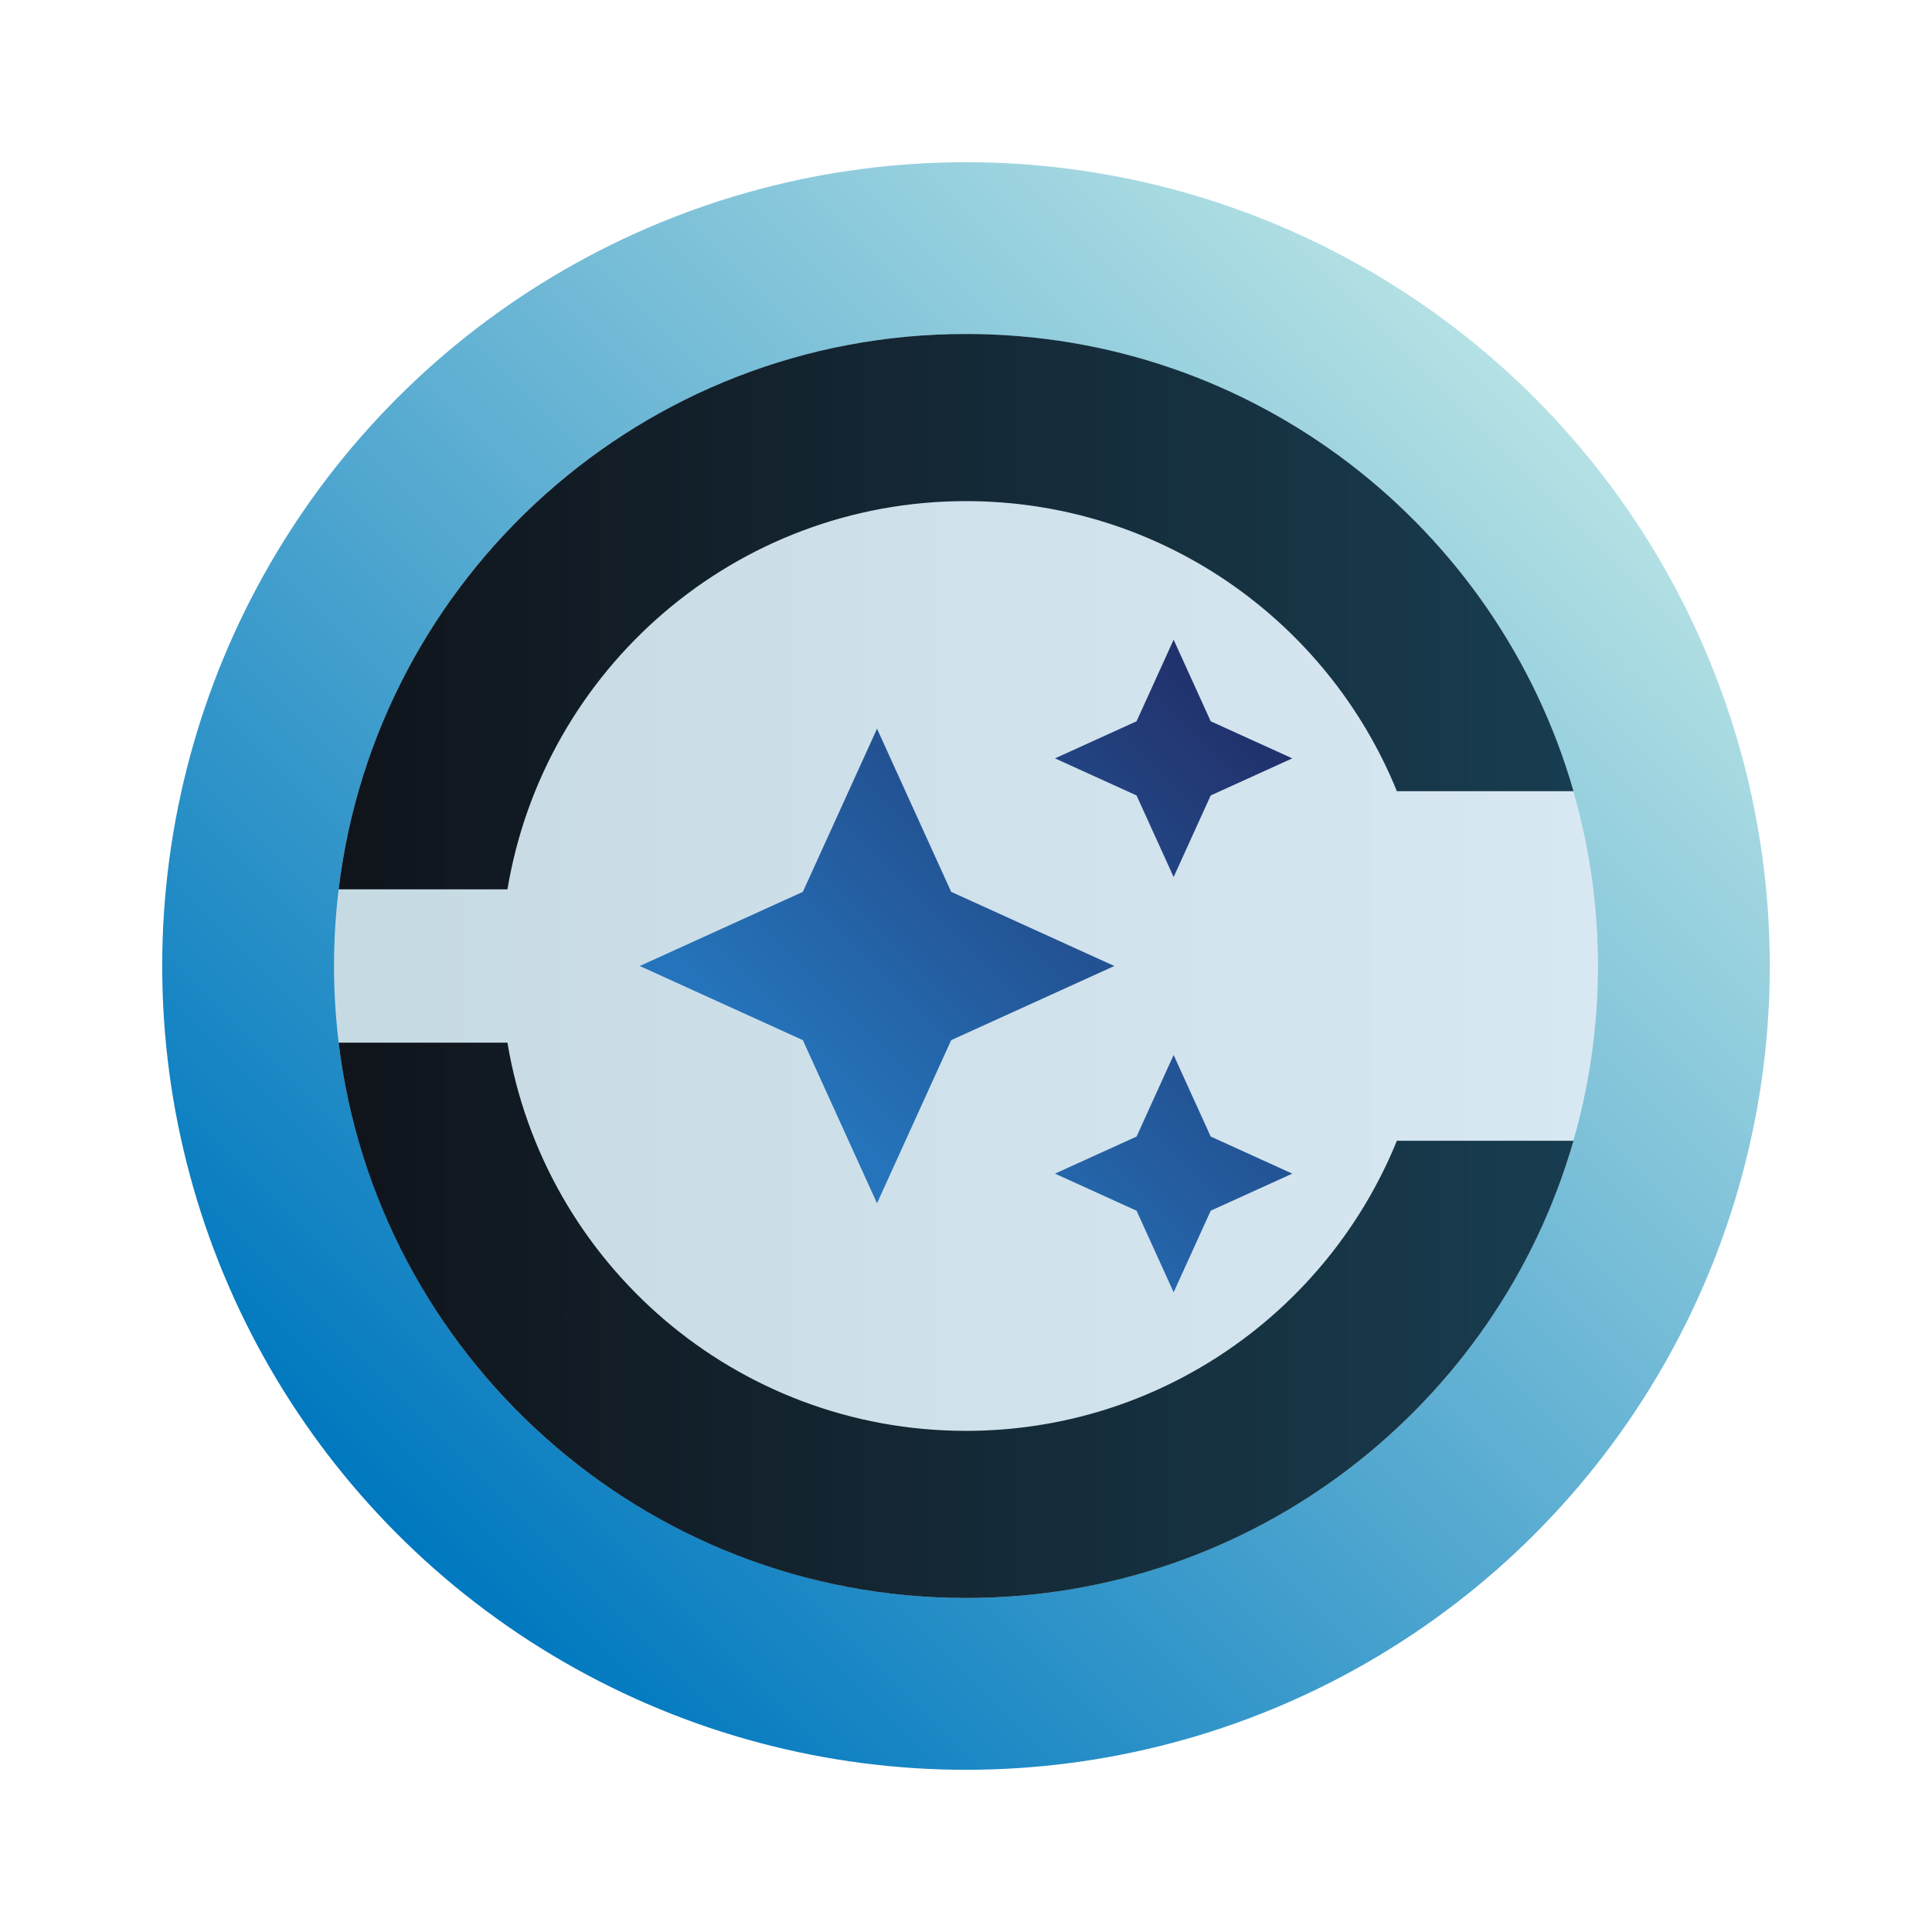 <?xml version="1.0" encoding="UTF-8"?><svg xmlns="http://www.w3.org/2000/svg" xmlns:xlink="http://www.w3.org/1999/xlink" viewBox="0 0 911.88 911.88"><defs><linearGradient id="b" x1="187.68" y1="724.2" x2="724.2" y2="187.68" gradientUnits="userSpaceOnUse"><stop offset="0" stop-color="#0078bf"/><stop offset="1" stop-color="#b4e1e4"/></linearGradient><linearGradient id="c" x1="157.64" y1="455.94" x2="754.23" y2="455.94" gradientUnits="userSpaceOnUse"><stop offset="0" stop-color="#c6dae4"/><stop offset="1" stop-color="#d8e8f2"/></linearGradient><linearGradient id="e" x1="159.83" y1="288.7" x2="742.67" y2="288.7" gradientUnits="userSpaceOnUse"><stop offset="0" stop-color="#10141b"/><stop offset="1" stop-color="#183d50"/></linearGradient><linearGradient id="f" y1="623.18" y2="623.18" xlink:href="#e"/><linearGradient id="h" x1="411.83" y1="549.04" x2="614.83" y2="346.05" gradientUnits="userSpaceOnUse"><stop offset="0" stop-color="#2574bb"/><stop offset="1" stop-color="#212e68"/></linearGradient></defs><g id="a"><circle cx="455.94" cy="455.94" r="379.38" style="fill:url(#b); stroke-width:0px;"/><circle cx="455.94" cy="455.94" r="298.29" style="fill:url(#c); stroke-width:0px;"/></g><g id="d"><path d="M455.94,157.64c-152.49,0-278.24,114.43-296.1,262.11h79.68c17.25-103.96,107.57-183.23,216.43-183.23,92,0,170.76,56.63,203.36,136.92h83.37c-35.79-124.62-150.61-215.8-286.73-215.8Z" style="fill:url(#e); stroke-width:0px;"/><path d="M659.3,538.43c-32.6,80.29-111.36,136.92-203.36,136.92-108.85,0-199.17-79.27-216.43-183.23h-79.68c17.86,147.68,143.61,262.11,296.1,262.11,136.13,0,250.94-91.19,286.73-215.8h-83.37Z" style="fill:url(#f); stroke-width:0px;"/></g><g id="g"><path d="M553.94,413.94l17.5-38.5,38.5-17.5-38.5-17.5-17.5-38.5-17.5,38.5-38.5,17.5,38.5,17.5,17.5,38.5ZM448.94,420.94l-35-77-35,77-77,35,77,35,35,77,35-77,77-35-77-35ZM553.94,497.94l-17.5,38.5-38.5,17.5,38.5,17.5,17.5,38.5,17.5-38.5,38.5-17.5-38.5-17.5-17.5-38.5Z" style="fill:url(#h); stroke-width:0px;"/></g></svg>